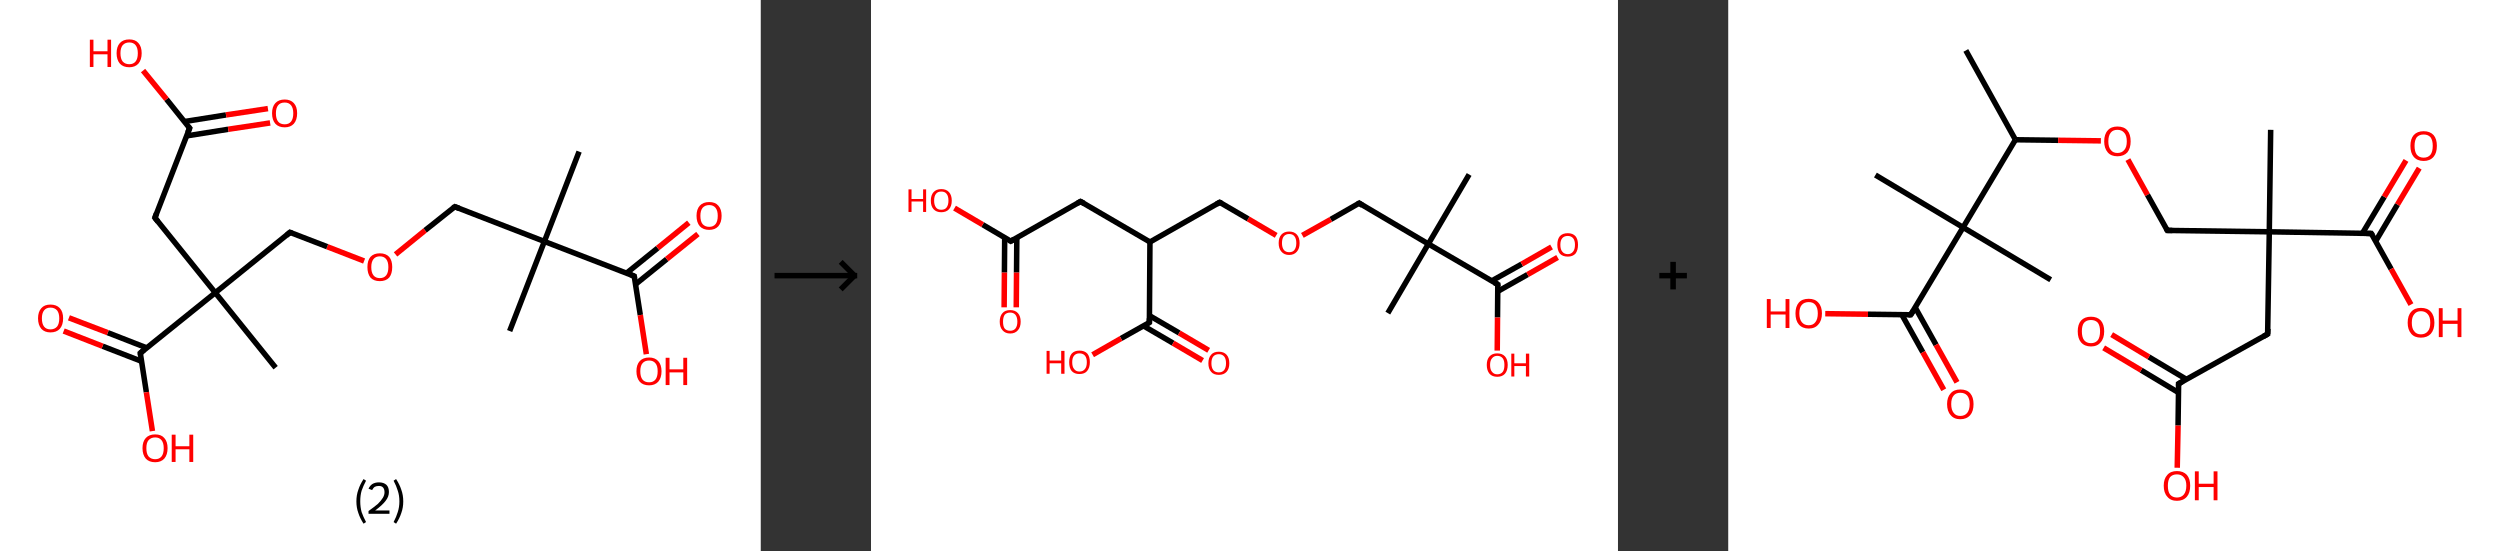 <?xml version='1.0' encoding='ASCII' standalone='yes'?>
<svg xmlns="http://www.w3.org/2000/svg" xmlns:xlink="http://www.w3.org/1999/xlink" version="1.1" width="907.0px" viewBox="0 0 907.0 200.0" height="200.0px">
  <rect x="0" y="0" width="907.0" height="200.0" fill="#333333" stroke="none"/>
  <g>
    <g transform="translate(0, 0) scale(1 1) "><!-- END OF HEADER -->
<rect style="opacity:1.0;fill:#FFFFFF;stroke:none" width="276.0" height="200.0" x="0.0" y="0.0"> </rect>
<path class="bond-0 atom-0 atom-1" d="M 210.1,55.0 L 197.5,87.6" style="fill:none;fill-rule:evenodd;stroke:#000000;stroke-width:2.0px;stroke-linecap:butt;stroke-linejoin:miter;stroke-opacity:1"/>
<path class="bond-1 atom-1 atom-2" d="M 197.5,87.6 L 184.9,120.1" style="fill:none;fill-rule:evenodd;stroke:#000000;stroke-width:2.0px;stroke-linecap:butt;stroke-linejoin:miter;stroke-opacity:1"/>
<path class="bond-2 atom-1 atom-3" d="M 197.5,87.6 L 165.0,75.0" style="fill:none;fill-rule:evenodd;stroke:#000000;stroke-width:2.0px;stroke-linecap:butt;stroke-linejoin:miter;stroke-opacity:1"/>
<path class="bond-3 atom-3 atom-4" d="M 165.0,75.0 L 154.2,83.6" style="fill:none;fill-rule:evenodd;stroke:#000000;stroke-width:2.0px;stroke-linecap:butt;stroke-linejoin:miter;stroke-opacity:1"/>
<path class="bond-3 atom-3 atom-4" d="M 154.2,83.6 L 143.5,92.3" style="fill:none;fill-rule:evenodd;stroke:#FF0000;stroke-width:2.0px;stroke-linecap:butt;stroke-linejoin:miter;stroke-opacity:1"/>
<path class="bond-4 atom-4 atom-5" d="M 132.1,94.7 L 118.7,89.5" style="fill:none;fill-rule:evenodd;stroke:#FF0000;stroke-width:2.0px;stroke-linecap:butt;stroke-linejoin:miter;stroke-opacity:1"/>
<path class="bond-4 atom-4 atom-5" d="M 118.7,89.5 L 105.2,84.3" style="fill:none;fill-rule:evenodd;stroke:#000000;stroke-width:2.0px;stroke-linecap:butt;stroke-linejoin:miter;stroke-opacity:1"/>
<path class="bond-5 atom-5 atom-6" d="M 105.2,84.3 L 78.1,106.2" style="fill:none;fill-rule:evenodd;stroke:#000000;stroke-width:2.0px;stroke-linecap:butt;stroke-linejoin:miter;stroke-opacity:1"/>
<path class="bond-6 atom-6 atom-7" d="M 78.1,106.2 L 100.0,133.4" style="fill:none;fill-rule:evenodd;stroke:#000000;stroke-width:2.0px;stroke-linecap:butt;stroke-linejoin:miter;stroke-opacity:1"/>
<path class="bond-7 atom-6 atom-8" d="M 78.1,106.2 L 56.2,79.0" style="fill:none;fill-rule:evenodd;stroke:#000000;stroke-width:2.0px;stroke-linecap:butt;stroke-linejoin:miter;stroke-opacity:1"/>
<path class="bond-8 atom-8 atom-9" d="M 56.2,79.0 L 68.8,46.5" style="fill:none;fill-rule:evenodd;stroke:#000000;stroke-width:2.0px;stroke-linecap:butt;stroke-linejoin:miter;stroke-opacity:1"/>
<path class="bond-9 atom-9 atom-10" d="M 67.7,49.3 L 82.8,46.9" style="fill:none;fill-rule:evenodd;stroke:#000000;stroke-width:2.0px;stroke-linecap:butt;stroke-linejoin:miter;stroke-opacity:1"/>
<path class="bond-9 atom-9 atom-10" d="M 82.8,46.9 L 98.0,44.6" style="fill:none;fill-rule:evenodd;stroke:#FF0000;stroke-width:2.0px;stroke-linecap:butt;stroke-linejoin:miter;stroke-opacity:1"/>
<path class="bond-9 atom-9 atom-10" d="M 66.9,44.1 L 82.0,41.7" style="fill:none;fill-rule:evenodd;stroke:#000000;stroke-width:2.0px;stroke-linecap:butt;stroke-linejoin:miter;stroke-opacity:1"/>
<path class="bond-9 atom-9 atom-10" d="M 82.0,41.7 L 97.2,39.4" style="fill:none;fill-rule:evenodd;stroke:#FF0000;stroke-width:2.0px;stroke-linecap:butt;stroke-linejoin:miter;stroke-opacity:1"/>
<path class="bond-10 atom-9 atom-11" d="M 68.8,46.5 L 60.4,36.0" style="fill:none;fill-rule:evenodd;stroke:#000000;stroke-width:2.0px;stroke-linecap:butt;stroke-linejoin:miter;stroke-opacity:1"/>
<path class="bond-10 atom-9 atom-11" d="M 60.4,36.0 L 51.9,25.6" style="fill:none;fill-rule:evenodd;stroke:#FF0000;stroke-width:2.0px;stroke-linecap:butt;stroke-linejoin:miter;stroke-opacity:1"/>
<path class="bond-11 atom-6 atom-12" d="M 78.1,106.2 L 50.9,128.1" style="fill:none;fill-rule:evenodd;stroke:#000000;stroke-width:2.0px;stroke-linecap:butt;stroke-linejoin:miter;stroke-opacity:1"/>
<path class="bond-12 atom-12 atom-13" d="M 53.2,126.2 L 39.1,120.7" style="fill:none;fill-rule:evenodd;stroke:#000000;stroke-width:2.0px;stroke-linecap:butt;stroke-linejoin:miter;stroke-opacity:1"/>
<path class="bond-12 atom-12 atom-13" d="M 39.1,120.7 L 25.0,115.3" style="fill:none;fill-rule:evenodd;stroke:#FF0000;stroke-width:2.0px;stroke-linecap:butt;stroke-linejoin:miter;stroke-opacity:1"/>
<path class="bond-12 atom-12 atom-13" d="M 51.4,131.1 L 37.2,125.6" style="fill:none;fill-rule:evenodd;stroke:#000000;stroke-width:2.0px;stroke-linecap:butt;stroke-linejoin:miter;stroke-opacity:1"/>
<path class="bond-12 atom-12 atom-13" d="M 37.2,125.6 L 23.1,120.1" style="fill:none;fill-rule:evenodd;stroke:#FF0000;stroke-width:2.0px;stroke-linecap:butt;stroke-linejoin:miter;stroke-opacity:1"/>
<path class="bond-13 atom-12 atom-14" d="M 50.9,128.1 L 53.1,142.3" style="fill:none;fill-rule:evenodd;stroke:#000000;stroke-width:2.0px;stroke-linecap:butt;stroke-linejoin:miter;stroke-opacity:1"/>
<path class="bond-13 atom-12 atom-14" d="M 53.1,142.3 L 55.3,156.4" style="fill:none;fill-rule:evenodd;stroke:#FF0000;stroke-width:2.0px;stroke-linecap:butt;stroke-linejoin:miter;stroke-opacity:1"/>
<path class="bond-14 atom-1 atom-15" d="M 197.5,87.6 L 230.1,100.2" style="fill:none;fill-rule:evenodd;stroke:#000000;stroke-width:2.0px;stroke-linecap:butt;stroke-linejoin:miter;stroke-opacity:1"/>
<path class="bond-15 atom-15 atom-16" d="M 230.5,103.2 L 241.9,94.0" style="fill:none;fill-rule:evenodd;stroke:#000000;stroke-width:2.0px;stroke-linecap:butt;stroke-linejoin:miter;stroke-opacity:1"/>
<path class="bond-15 atom-15 atom-16" d="M 241.9,94.0 L 253.2,84.9" style="fill:none;fill-rule:evenodd;stroke:#FF0000;stroke-width:2.0px;stroke-linecap:butt;stroke-linejoin:miter;stroke-opacity:1"/>
<path class="bond-15 atom-15 atom-16" d="M 227.3,99.1 L 238.6,90.0" style="fill:none;fill-rule:evenodd;stroke:#000000;stroke-width:2.0px;stroke-linecap:butt;stroke-linejoin:miter;stroke-opacity:1"/>
<path class="bond-15 atom-15 atom-16" d="M 238.6,90.0 L 249.9,80.8" style="fill:none;fill-rule:evenodd;stroke:#FF0000;stroke-width:2.0px;stroke-linecap:butt;stroke-linejoin:miter;stroke-opacity:1"/>
<path class="bond-16 atom-15 atom-17" d="M 230.1,100.2 L 232.3,114.3" style="fill:none;fill-rule:evenodd;stroke:#000000;stroke-width:2.0px;stroke-linecap:butt;stroke-linejoin:miter;stroke-opacity:1"/>
<path class="bond-16 atom-15 atom-17" d="M 232.3,114.3 L 234.5,128.5" style="fill:none;fill-rule:evenodd;stroke:#FF0000;stroke-width:2.0px;stroke-linecap:butt;stroke-linejoin:miter;stroke-opacity:1"/>
<path d="M 166.6,75.6 L 165.0,75.0 L 164.4,75.4" style="fill:none;stroke:#000000;stroke-width:2.0px;stroke-linecap:butt;stroke-linejoin:miter;stroke-opacity:1;"/>
<path d="M 105.9,84.6 L 105.2,84.3 L 103.9,85.4" style="fill:none;stroke:#000000;stroke-width:2.0px;stroke-linecap:butt;stroke-linejoin:miter;stroke-opacity:1;"/>
<path d="M 57.3,80.4 L 56.2,79.0 L 56.8,77.4" style="fill:none;stroke:#000000;stroke-width:2.0px;stroke-linecap:butt;stroke-linejoin:miter;stroke-opacity:1;"/>
<path d="M 68.1,48.1 L 68.8,46.5 L 68.3,45.9" style="fill:none;stroke:#000000;stroke-width:2.0px;stroke-linecap:butt;stroke-linejoin:miter;stroke-opacity:1;"/>
<path d="M 52.2,127.0 L 50.9,128.1 L 51.0,128.8" style="fill:none;stroke:#000000;stroke-width:2.0px;stroke-linecap:butt;stroke-linejoin:miter;stroke-opacity:1;"/>
<path d="M 228.5,99.5 L 230.1,100.2 L 230.2,100.9" style="fill:none;stroke:#000000;stroke-width:2.0px;stroke-linecap:butt;stroke-linejoin:miter;stroke-opacity:1;"/>
<path class="atom-4" d="M 133.3 96.9 Q 133.3 94.5, 134.4 93.2 Q 135.6 91.9, 137.8 91.9 Q 140.0 91.9, 141.2 93.2 Q 142.3 94.5, 142.3 96.9 Q 142.3 99.3, 141.2 100.7 Q 140.0 102.0, 137.8 102.0 Q 135.6 102.0, 134.4 100.7 Q 133.3 99.3, 133.3 96.9 M 137.8 100.9 Q 139.3 100.9, 140.1 99.9 Q 140.9 98.9, 140.9 96.9 Q 140.9 95.0, 140.1 94.0 Q 139.3 93.0, 137.8 93.0 Q 136.3 93.0, 135.5 94.0 Q 134.7 95.0, 134.7 96.9 Q 134.7 98.9, 135.5 99.9 Q 136.3 100.9, 137.8 100.9 " fill="#FF0000"/>
<path class="atom-10" d="M 98.7 41.1 Q 98.7 38.7, 99.9 37.4 Q 101.1 36.1, 103.3 36.1 Q 105.4 36.1, 106.6 37.4 Q 107.8 38.7, 107.8 41.1 Q 107.8 43.5, 106.6 44.9 Q 105.4 46.2, 103.3 46.2 Q 101.1 46.2, 99.9 44.9 Q 98.7 43.5, 98.7 41.1 M 103.3 45.1 Q 104.8 45.1, 105.6 44.1 Q 106.4 43.1, 106.4 41.1 Q 106.4 39.2, 105.6 38.2 Q 104.8 37.2, 103.3 37.2 Q 101.7 37.2, 100.9 38.2 Q 100.1 39.2, 100.1 41.1 Q 100.1 43.1, 100.9 44.1 Q 101.7 45.1, 103.3 45.1 " fill="#FF0000"/>
<path class="atom-11" d="M 32.6 14.4 L 33.9 14.4 L 33.9 18.6 L 39.0 18.6 L 39.0 14.4 L 40.3 14.4 L 40.3 24.3 L 39.0 24.3 L 39.0 19.7 L 33.9 19.7 L 33.9 24.3 L 32.6 24.3 L 32.6 14.4 " fill="#FF0000"/>
<path class="atom-11" d="M 42.3 19.3 Q 42.3 16.9, 43.5 15.6 Q 44.7 14.3, 46.9 14.3 Q 49.1 14.3, 50.2 15.6 Q 51.4 16.9, 51.4 19.3 Q 51.4 21.7, 50.2 23.1 Q 49.0 24.4, 46.9 24.4 Q 44.7 24.4, 43.5 23.1 Q 42.3 21.7, 42.3 19.3 M 46.9 23.3 Q 48.4 23.3, 49.2 22.3 Q 50.0 21.3, 50.0 19.3 Q 50.0 17.4, 49.2 16.4 Q 48.4 15.4, 46.9 15.4 Q 45.4 15.4, 44.5 16.4 Q 43.7 17.4, 43.7 19.3 Q 43.7 21.3, 44.5 22.3 Q 45.4 23.3, 46.9 23.3 " fill="#FF0000"/>
<path class="atom-13" d="M 13.8 115.5 Q 13.8 113.1, 15.0 111.8 Q 16.1 110.5, 18.3 110.5 Q 20.5 110.5, 21.7 111.8 Q 22.9 113.1, 22.9 115.5 Q 22.9 117.9, 21.7 119.3 Q 20.5 120.6, 18.3 120.6 Q 16.2 120.6, 15.0 119.3 Q 13.8 117.9, 13.8 115.5 M 18.3 119.5 Q 19.8 119.5, 20.7 118.5 Q 21.5 117.5, 21.5 115.5 Q 21.5 113.6, 20.7 112.6 Q 19.8 111.6, 18.3 111.6 Q 16.8 111.6, 16.0 112.6 Q 15.2 113.6, 15.2 115.5 Q 15.2 117.5, 16.0 118.5 Q 16.8 119.5, 18.3 119.5 " fill="#FF0000"/>
<path class="atom-14" d="M 51.7 162.6 Q 51.7 160.2, 52.9 158.9 Q 54.1 157.6, 56.3 157.6 Q 58.5 157.6, 59.6 158.9 Q 60.8 160.2, 60.8 162.6 Q 60.8 165.0, 59.6 166.4 Q 58.4 167.7, 56.3 167.7 Q 54.1 167.7, 52.9 166.4 Q 51.7 165.0, 51.7 162.6 M 56.3 166.6 Q 57.8 166.6, 58.6 165.6 Q 59.4 164.6, 59.4 162.6 Q 59.4 160.7, 58.6 159.7 Q 57.8 158.7, 56.3 158.7 Q 54.8 158.7, 53.9 159.7 Q 53.1 160.6, 53.1 162.6 Q 53.1 164.6, 53.9 165.6 Q 54.8 166.6, 56.3 166.6 " fill="#FF0000"/>
<path class="atom-14" d="M 62.3 157.7 L 63.7 157.7 L 63.7 161.9 L 68.7 161.9 L 68.7 157.7 L 70.1 157.7 L 70.1 167.6 L 68.7 167.6 L 68.7 163.0 L 63.7 163.0 L 63.7 167.6 L 62.3 167.6 L 62.3 157.7 " fill="#FF0000"/>
<path class="atom-16" d="M 252.7 78.3 Q 252.7 75.9, 253.9 74.6 Q 255.1 73.3, 257.3 73.3 Q 259.5 73.3, 260.6 74.6 Q 261.8 75.9, 261.8 78.3 Q 261.8 80.7, 260.6 82.1 Q 259.4 83.4, 257.3 83.4 Q 255.1 83.4, 253.9 82.1 Q 252.7 80.7, 252.7 78.3 M 257.3 82.3 Q 258.8 82.3, 259.6 81.3 Q 260.4 80.3, 260.4 78.3 Q 260.4 76.4, 259.6 75.4 Q 258.8 74.4, 257.3 74.4 Q 255.8 74.4, 254.9 75.4 Q 254.1 76.4, 254.1 78.3 Q 254.1 80.3, 254.9 81.3 Q 255.8 82.3, 257.3 82.3 " fill="#FF0000"/>
<path class="atom-17" d="M 230.9 134.7 Q 230.9 132.3, 232.1 131.0 Q 233.3 129.7, 235.5 129.7 Q 237.6 129.7, 238.8 131.0 Q 240.0 132.3, 240.0 134.7 Q 240.0 137.1, 238.8 138.5 Q 237.6 139.8, 235.5 139.8 Q 233.3 139.8, 232.1 138.5 Q 230.9 137.1, 230.9 134.7 M 235.5 138.7 Q 237.0 138.7, 237.8 137.7 Q 238.6 136.7, 238.6 134.7 Q 238.6 132.7, 237.8 131.8 Q 237.0 130.8, 235.5 130.8 Q 233.9 130.8, 233.1 131.8 Q 232.3 132.7, 232.3 134.7 Q 232.3 136.7, 233.1 137.7 Q 233.9 138.7, 235.5 138.7 " fill="#FF0000"/>
<path class="atom-17" d="M 241.5 129.8 L 242.9 129.8 L 242.9 134.0 L 247.9 134.0 L 247.9 129.8 L 249.3 129.8 L 249.3 139.7 L 247.9 139.7 L 247.9 135.1 L 242.9 135.1 L 242.9 139.7 L 241.5 139.7 L 241.5 129.8 " fill="#FF0000"/>
<path class="legend" d="M 129.3 181.9 Q 129.3 179.6, 130.0 177.7 Q 130.6 175.8, 131.9 173.8 L 132.8 174.4 Q 131.8 176.3, 131.2 178.0 Q 130.7 179.7, 130.7 181.9 Q 130.7 184.0, 131.2 185.8 Q 131.8 187.5, 132.8 189.4 L 131.9 190.0 Q 130.6 188.0, 130.0 186.1 Q 129.3 184.2, 129.3 181.9 " fill="#000000"/>
<path class="legend" d="M 133.7 177.3 Q 134.2 176.2, 135.1 175.6 Q 136.1 175.0, 137.5 175.0 Q 139.2 175.0, 140.2 175.9 Q 141.1 176.8, 141.1 178.5 Q 141.1 180.2, 139.9 181.7 Q 138.7 183.3, 136.1 185.2 L 141.3 185.2 L 141.3 186.4 L 133.7 186.4 L 133.7 185.4 Q 135.8 183.9, 137.1 182.8 Q 138.3 181.6, 138.9 180.6 Q 139.5 179.6, 139.5 178.6 Q 139.5 177.5, 139.0 176.9 Q 138.5 176.3, 137.5 176.3 Q 136.6 176.3, 136.0 176.6 Q 135.4 177.0, 135.0 177.8 L 133.7 177.3 " fill="#000000"/>
<path class="legend" d="M 146.3 181.9 Q 146.3 184.2, 145.6 186.1 Q 145.0 188.0, 143.7 190.0 L 142.8 189.4 Q 143.8 187.5, 144.3 185.8 Q 144.9 184.0, 144.9 181.9 Q 144.9 179.7, 144.3 178.0 Q 143.8 176.3, 142.8 174.4 L 143.7 173.8 Q 145.0 175.8, 145.6 177.7 Q 146.3 179.6, 146.3 181.9 " fill="#000000"/>
</g>
    <g transform="translate(276.0, 0) scale(1 1) "><line x1="5" y1="100" x2="35" y2="100" style="stroke:rgb(0,0,0);stroke-width:2"/>
  <line x1="34" y1="100" x2="29" y2="95" style="stroke:rgb(0,0,0);stroke-width:2"/>
  <line x1="34" y1="100" x2="29" y2="105" style="stroke:rgb(0,0,0);stroke-width:2"/>
</g>
    <g transform="translate(316.0, 0) scale(1 1) "><!-- END OF HEADER -->
<rect style="opacity:1.0;fill:#FFFFFF;stroke:none" width="271.0" height="200.0" x="0.0" y="0.0"> </rect>
<path class="bond-0 atom-0 atom-1" d="M 217.0,63.3 L 202.2,88.5" style="fill:none;fill-rule:evenodd;stroke:#000000;stroke-width:2.0px;stroke-linecap:butt;stroke-linejoin:miter;stroke-opacity:1"/>
<path class="bond-1 atom-1 atom-2" d="M 202.2,88.5 L 187.5,113.6" style="fill:none;fill-rule:evenodd;stroke:#000000;stroke-width:2.0px;stroke-linecap:butt;stroke-linejoin:miter;stroke-opacity:1"/>
<path class="bond-2 atom-1 atom-3" d="M 202.2,88.5 L 177.1,73.7" style="fill:none;fill-rule:evenodd;stroke:#000000;stroke-width:2.0px;stroke-linecap:butt;stroke-linejoin:miter;stroke-opacity:1"/>
<path class="bond-3 atom-3 atom-4" d="M 177.1,73.7 L 166.8,79.6" style="fill:none;fill-rule:evenodd;stroke:#000000;stroke-width:2.0px;stroke-linecap:butt;stroke-linejoin:miter;stroke-opacity:1"/>
<path class="bond-3 atom-3 atom-4" d="M 166.8,79.6 L 156.5,85.4" style="fill:none;fill-rule:evenodd;stroke:#FF0000;stroke-width:2.0px;stroke-linecap:butt;stroke-linejoin:miter;stroke-opacity:1"/>
<path class="bond-4 atom-4 atom-5" d="M 147.0,85.4 L 136.8,79.4" style="fill:none;fill-rule:evenodd;stroke:#FF0000;stroke-width:2.0px;stroke-linecap:butt;stroke-linejoin:miter;stroke-opacity:1"/>
<path class="bond-4 atom-4 atom-5" d="M 136.8,79.4 L 126.5,73.4" style="fill:none;fill-rule:evenodd;stroke:#000000;stroke-width:2.0px;stroke-linecap:butt;stroke-linejoin:miter;stroke-opacity:1"/>
<path class="bond-5 atom-5 atom-6" d="M 126.5,73.4 L 101.2,87.8" style="fill:none;fill-rule:evenodd;stroke:#000000;stroke-width:2.0px;stroke-linecap:butt;stroke-linejoin:miter;stroke-opacity:1"/>
<path class="bond-6 atom-6 atom-7" d="M 101.2,87.8 L 76.0,73.1" style="fill:none;fill-rule:evenodd;stroke:#000000;stroke-width:2.0px;stroke-linecap:butt;stroke-linejoin:miter;stroke-opacity:1"/>
<path class="bond-7 atom-7 atom-8" d="M 76.0,73.1 L 50.7,87.5" style="fill:none;fill-rule:evenodd;stroke:#000000;stroke-width:2.0px;stroke-linecap:butt;stroke-linejoin:miter;stroke-opacity:1"/>
<path class="bond-8 atom-8 atom-9" d="M 48.5,86.2 L 48.4,98.9" style="fill:none;fill-rule:evenodd;stroke:#000000;stroke-width:2.0px;stroke-linecap:butt;stroke-linejoin:miter;stroke-opacity:1"/>
<path class="bond-8 atom-8 atom-9" d="M 48.4,98.9 L 48.3,111.5" style="fill:none;fill-rule:evenodd;stroke:#FF0000;stroke-width:2.0px;stroke-linecap:butt;stroke-linejoin:miter;stroke-opacity:1"/>
<path class="bond-8 atom-8 atom-9" d="M 52.9,86.2 L 52.8,98.9" style="fill:none;fill-rule:evenodd;stroke:#000000;stroke-width:2.0px;stroke-linecap:butt;stroke-linejoin:miter;stroke-opacity:1"/>
<path class="bond-8 atom-8 atom-9" d="M 52.8,98.9 L 52.7,111.5" style="fill:none;fill-rule:evenodd;stroke:#FF0000;stroke-width:2.0px;stroke-linecap:butt;stroke-linejoin:miter;stroke-opacity:1"/>
<path class="bond-9 atom-8 atom-10" d="M 50.7,87.5 L 40.5,81.5" style="fill:none;fill-rule:evenodd;stroke:#000000;stroke-width:2.0px;stroke-linecap:butt;stroke-linejoin:miter;stroke-opacity:1"/>
<path class="bond-9 atom-8 atom-10" d="M 40.5,81.5 L 30.3,75.5" style="fill:none;fill-rule:evenodd;stroke:#FF0000;stroke-width:2.0px;stroke-linecap:butt;stroke-linejoin:miter;stroke-opacity:1"/>
<path class="bond-10 atom-6 atom-11" d="M 101.2,87.8 L 101.0,117.0" style="fill:none;fill-rule:evenodd;stroke:#000000;stroke-width:2.0px;stroke-linecap:butt;stroke-linejoin:miter;stroke-opacity:1"/>
<path class="bond-11 atom-11 atom-12" d="M 98.8,118.2 L 109.6,124.5" style="fill:none;fill-rule:evenodd;stroke:#000000;stroke-width:2.0px;stroke-linecap:butt;stroke-linejoin:miter;stroke-opacity:1"/>
<path class="bond-11 atom-11 atom-12" d="M 109.6,124.5 L 120.3,130.8" style="fill:none;fill-rule:evenodd;stroke:#FF0000;stroke-width:2.0px;stroke-linecap:butt;stroke-linejoin:miter;stroke-opacity:1"/>
<path class="bond-11 atom-11 atom-12" d="M 101.0,114.5 L 111.8,120.8" style="fill:none;fill-rule:evenodd;stroke:#000000;stroke-width:2.0px;stroke-linecap:butt;stroke-linejoin:miter;stroke-opacity:1"/>
<path class="bond-11 atom-11 atom-12" d="M 111.8,120.8 L 122.5,127.1" style="fill:none;fill-rule:evenodd;stroke:#FF0000;stroke-width:2.0px;stroke-linecap:butt;stroke-linejoin:miter;stroke-opacity:1"/>
<path class="bond-12 atom-11 atom-13" d="M 101.0,117.0 L 90.7,122.8" style="fill:none;fill-rule:evenodd;stroke:#000000;stroke-width:2.0px;stroke-linecap:butt;stroke-linejoin:miter;stroke-opacity:1"/>
<path class="bond-12 atom-11 atom-13" d="M 90.7,122.8 L 80.4,128.7" style="fill:none;fill-rule:evenodd;stroke:#FF0000;stroke-width:2.0px;stroke-linecap:butt;stroke-linejoin:miter;stroke-opacity:1"/>
<path class="bond-13 atom-1 atom-14" d="M 202.2,88.5 L 227.4,103.2" style="fill:none;fill-rule:evenodd;stroke:#000000;stroke-width:2.0px;stroke-linecap:butt;stroke-linejoin:miter;stroke-opacity:1"/>
<path class="bond-14 atom-14 atom-15" d="M 227.4,105.7 L 238.2,99.6" style="fill:none;fill-rule:evenodd;stroke:#000000;stroke-width:2.0px;stroke-linecap:butt;stroke-linejoin:miter;stroke-opacity:1"/>
<path class="bond-14 atom-14 atom-15" d="M 238.2,99.6 L 249.1,93.4" style="fill:none;fill-rule:evenodd;stroke:#FF0000;stroke-width:2.0px;stroke-linecap:butt;stroke-linejoin:miter;stroke-opacity:1"/>
<path class="bond-14 atom-14 atom-15" d="M 225.2,101.9 L 236.1,95.8" style="fill:none;fill-rule:evenodd;stroke:#000000;stroke-width:2.0px;stroke-linecap:butt;stroke-linejoin:miter;stroke-opacity:1"/>
<path class="bond-14 atom-14 atom-15" d="M 236.1,95.8 L 246.9,89.6" style="fill:none;fill-rule:evenodd;stroke:#FF0000;stroke-width:2.0px;stroke-linecap:butt;stroke-linejoin:miter;stroke-opacity:1"/>
<path class="bond-15 atom-14 atom-16" d="M 227.4,103.2 L 227.3,115.2" style="fill:none;fill-rule:evenodd;stroke:#000000;stroke-width:2.0px;stroke-linecap:butt;stroke-linejoin:miter;stroke-opacity:1"/>
<path class="bond-15 atom-14 atom-16" d="M 227.3,115.2 L 227.2,127.2" style="fill:none;fill-rule:evenodd;stroke:#FF0000;stroke-width:2.0px;stroke-linecap:butt;stroke-linejoin:miter;stroke-opacity:1"/>
<path d="M 178.3,74.5 L 177.1,73.7 L 176.6,74.0" style="fill:none;stroke:#000000;stroke-width:2.0px;stroke-linecap:butt;stroke-linejoin:miter;stroke-opacity:1;"/>
<path d="M 127.1,73.7 L 126.5,73.4 L 125.3,74.1" style="fill:none;stroke:#000000;stroke-width:2.0px;stroke-linecap:butt;stroke-linejoin:miter;stroke-opacity:1;"/>
<path d="M 77.3,73.8 L 76.0,73.1 L 74.8,73.8" style="fill:none;stroke:#000000;stroke-width:2.0px;stroke-linecap:butt;stroke-linejoin:miter;stroke-opacity:1;"/>
<path d="M 51.9,86.8 L 50.7,87.5 L 50.2,87.2" style="fill:none;stroke:#000000;stroke-width:2.0px;stroke-linecap:butt;stroke-linejoin:miter;stroke-opacity:1;"/>
<path d="M 101.0,115.5 L 101.0,117.0 L 100.5,117.3" style="fill:none;stroke:#000000;stroke-width:2.0px;stroke-linecap:butt;stroke-linejoin:miter;stroke-opacity:1;"/>
<path d="M 226.1,102.5 L 227.4,103.2 L 227.4,103.8" style="fill:none;stroke:#000000;stroke-width:2.0px;stroke-linecap:butt;stroke-linejoin:miter;stroke-opacity:1;"/>
<path class="atom-4" d="M 147.9 88.2 Q 147.9 86.2, 148.9 85.1 Q 149.9 84.0, 151.7 84.0 Q 153.5 84.0, 154.5 85.1 Q 155.5 86.2, 155.5 88.2 Q 155.5 90.2, 154.5 91.3 Q 153.5 92.5, 151.7 92.5 Q 149.9 92.5, 148.9 91.3 Q 147.9 90.2, 147.9 88.2 M 151.7 91.5 Q 153.0 91.5, 153.6 90.7 Q 154.3 89.8, 154.3 88.2 Q 154.3 86.5, 153.6 85.7 Q 153.0 84.9, 151.7 84.9 Q 150.5 84.9, 149.8 85.7 Q 149.1 86.5, 149.1 88.2 Q 149.1 89.8, 149.8 90.7 Q 150.5 91.5, 151.7 91.5 " fill="#FF0000"/>
<path class="atom-9" d="M 46.7 116.7 Q 46.7 114.7, 47.7 113.6 Q 48.6 112.5, 50.5 112.5 Q 52.3 112.5, 53.3 113.6 Q 54.3 114.7, 54.3 116.7 Q 54.3 118.7, 53.3 119.8 Q 52.3 121.0, 50.5 121.0 Q 48.7 121.0, 47.7 119.8 Q 46.7 118.7, 46.7 116.7 M 50.5 120.0 Q 51.7 120.0, 52.4 119.2 Q 53.1 118.3, 53.1 116.7 Q 53.1 115.1, 52.4 114.2 Q 51.7 113.4, 50.5 113.4 Q 49.2 113.4, 48.5 114.2 Q 47.9 115.1, 47.9 116.7 Q 47.9 118.4, 48.5 119.2 Q 49.2 120.0, 50.5 120.0 " fill="#FF0000"/>
<path class="atom-10" d="M 13.6 68.7 L 14.7 68.7 L 14.7 72.2 L 18.9 72.2 L 18.9 68.7 L 20.0 68.7 L 20.0 76.9 L 18.9 76.9 L 18.9 73.1 L 14.7 73.1 L 14.7 76.9 L 13.6 76.9 L 13.6 68.7 " fill="#FF0000"/>
<path class="atom-10" d="M 21.7 72.8 Q 21.7 70.8, 22.7 69.7 Q 23.7 68.6, 25.5 68.6 Q 27.3 68.6, 28.3 69.7 Q 29.3 70.8, 29.3 72.8 Q 29.3 74.8, 28.3 75.9 Q 27.3 77.0, 25.5 77.0 Q 23.7 77.0, 22.7 75.9 Q 21.7 74.8, 21.7 72.8 M 25.5 76.1 Q 26.8 76.1, 27.4 75.3 Q 28.1 74.4, 28.1 72.8 Q 28.1 71.1, 27.4 70.3 Q 26.8 69.5, 25.5 69.5 Q 24.2 69.5, 23.6 70.3 Q 22.9 71.1, 22.9 72.8 Q 22.9 74.4, 23.6 75.3 Q 24.2 76.1, 25.5 76.1 " fill="#FF0000"/>
<path class="atom-12" d="M 122.4 131.8 Q 122.4 129.8, 123.4 128.7 Q 124.3 127.6, 126.2 127.6 Q 128.0 127.6, 129.0 128.7 Q 130.0 129.8, 130.0 131.8 Q 130.0 133.8, 129.0 134.9 Q 128.0 136.0, 126.2 136.0 Q 124.3 136.0, 123.4 134.9 Q 122.4 133.8, 122.4 131.8 M 126.2 135.1 Q 127.4 135.1, 128.1 134.3 Q 128.8 133.4, 128.8 131.8 Q 128.8 130.1, 128.1 129.3 Q 127.4 128.5, 126.2 128.5 Q 124.9 128.5, 124.2 129.3 Q 123.5 130.1, 123.5 131.8 Q 123.5 133.4, 124.2 134.3 Q 124.9 135.1, 126.2 135.1 " fill="#FF0000"/>
<path class="atom-13" d="M 63.7 127.3 L 64.8 127.3 L 64.8 130.8 L 69.0 130.8 L 69.0 127.3 L 70.2 127.3 L 70.2 135.6 L 69.0 135.6 L 69.0 131.8 L 64.8 131.8 L 64.8 135.6 L 63.7 135.6 L 63.7 127.3 " fill="#FF0000"/>
<path class="atom-13" d="M 71.9 131.4 Q 71.9 129.4, 72.8 128.3 Q 73.8 127.2, 75.6 127.2 Q 77.5 127.2, 78.5 128.3 Q 79.4 129.4, 79.4 131.4 Q 79.4 133.4, 78.4 134.6 Q 77.5 135.7, 75.6 135.7 Q 73.8 135.7, 72.8 134.6 Q 71.9 133.5, 71.9 131.4 M 75.6 134.8 Q 76.9 134.8, 77.6 133.9 Q 78.3 133.1, 78.3 131.4 Q 78.3 129.8, 77.6 129.0 Q 76.9 128.2, 75.6 128.2 Q 74.4 128.2, 73.7 129.0 Q 73.0 129.8, 73.0 131.4 Q 73.0 133.1, 73.7 133.9 Q 74.4 134.8, 75.6 134.8 " fill="#FF0000"/>
<path class="atom-15" d="M 249.0 88.8 Q 249.0 86.8, 249.9 85.7 Q 250.9 84.6, 252.8 84.6 Q 254.6 84.6, 255.6 85.7 Q 256.5 86.8, 256.5 88.8 Q 256.5 90.8, 255.6 92.0 Q 254.6 93.1, 252.8 93.1 Q 250.9 93.1, 249.9 92.0 Q 249.0 90.8, 249.0 88.8 M 252.8 92.2 Q 254.0 92.2, 254.7 91.3 Q 255.4 90.5, 255.4 88.8 Q 255.4 87.2, 254.7 86.4 Q 254.0 85.6, 252.8 85.6 Q 251.5 85.6, 250.8 86.4 Q 250.1 87.2, 250.1 88.8 Q 250.1 90.5, 250.8 91.3 Q 251.5 92.2, 252.8 92.2 " fill="#FF0000"/>
<path class="atom-16" d="M 223.4 132.4 Q 223.4 130.4, 224.4 129.3 Q 225.4 128.2, 227.2 128.2 Q 229.0 128.2, 230.0 129.3 Q 231.0 130.4, 231.0 132.4 Q 231.0 134.4, 230.0 135.6 Q 229.0 136.7, 227.2 136.7 Q 225.4 136.7, 224.4 135.6 Q 223.4 134.4, 223.4 132.4 M 227.2 135.8 Q 228.5 135.8, 229.2 134.9 Q 229.8 134.1, 229.8 132.4 Q 229.8 130.8, 229.2 130.0 Q 228.5 129.1, 227.2 129.1 Q 226.0 129.1, 225.3 130.0 Q 224.6 130.8, 224.6 132.4 Q 224.6 134.1, 225.3 134.9 Q 226.0 135.8, 227.2 135.8 " fill="#FF0000"/>
<path class="atom-16" d="M 232.3 128.3 L 233.4 128.3 L 233.4 131.8 L 237.6 131.8 L 237.6 128.3 L 238.8 128.3 L 238.8 136.6 L 237.6 136.6 L 237.6 132.8 L 233.4 132.8 L 233.4 136.6 L 232.3 136.6 L 232.3 128.3 " fill="#FF0000"/>
</g>
    <g transform="translate(587.0, 0) scale(1 1) "><line x1="15" y1="100" x2="25" y2="100" style="stroke:rgb(0,0,0);stroke-width:2"/>
  <line x1="20" y1="95" x2="20" y2="105" style="stroke:rgb(0,0,0);stroke-width:2"/>
</g>
    <g transform="translate(627.0, 0) scale(1 1) "><!-- END OF HEADER -->
<rect style="opacity:1.0;fill:#FFFFFF;stroke:none" width="280.0" height="200.0" x="0.0" y="0.0"> </rect>
<path class="bond-0 atom-0 atom-1" d="M 86.2,18.3 L 104.2,50.7" style="fill:none;fill-rule:evenodd;stroke:#000000;stroke-width:2.0px;stroke-linecap:butt;stroke-linejoin:miter;stroke-opacity:1"/>
<path class="bond-1 atom-1 atom-2" d="M 104.2,50.7 L 119.7,50.9" style="fill:none;fill-rule:evenodd;stroke:#000000;stroke-width:2.0px;stroke-linecap:butt;stroke-linejoin:miter;stroke-opacity:1"/>
<path class="bond-1 atom-1 atom-2" d="M 119.7,50.9 L 135.2,51.1" style="fill:none;fill-rule:evenodd;stroke:#FF0000;stroke-width:2.0px;stroke-linecap:butt;stroke-linejoin:miter;stroke-opacity:1"/>
<path class="bond-2 atom-2 atom-3" d="M 145.0,57.9 L 152.1,70.7" style="fill:none;fill-rule:evenodd;stroke:#FF0000;stroke-width:2.0px;stroke-linecap:butt;stroke-linejoin:miter;stroke-opacity:1"/>
<path class="bond-2 atom-2 atom-3" d="M 152.1,70.7 L 159.3,83.6" style="fill:none;fill-rule:evenodd;stroke:#000000;stroke-width:2.0px;stroke-linecap:butt;stroke-linejoin:miter;stroke-opacity:1"/>
<path class="bond-3 atom-3 atom-4" d="M 159.3,83.6 L 196.3,84.1" style="fill:none;fill-rule:evenodd;stroke:#000000;stroke-width:2.0px;stroke-linecap:butt;stroke-linejoin:miter;stroke-opacity:1"/>
<path class="bond-4 atom-4 atom-5" d="M 196.3,84.1 L 196.8,47.1" style="fill:none;fill-rule:evenodd;stroke:#000000;stroke-width:2.0px;stroke-linecap:butt;stroke-linejoin:miter;stroke-opacity:1"/>
<path class="bond-5 atom-4 atom-6" d="M 196.3,84.1 L 195.7,121.2" style="fill:none;fill-rule:evenodd;stroke:#000000;stroke-width:2.0px;stroke-linecap:butt;stroke-linejoin:miter;stroke-opacity:1"/>
<path class="bond-6 atom-6 atom-7" d="M 195.7,121.2 L 163.4,139.2" style="fill:none;fill-rule:evenodd;stroke:#000000;stroke-width:2.0px;stroke-linecap:butt;stroke-linejoin:miter;stroke-opacity:1"/>
<path class="bond-7 atom-7 atom-8" d="M 166.2,137.6 L 152.6,129.5" style="fill:none;fill-rule:evenodd;stroke:#000000;stroke-width:2.0px;stroke-linecap:butt;stroke-linejoin:miter;stroke-opacity:1"/>
<path class="bond-7 atom-7 atom-8" d="M 152.6,129.5 L 139.1,121.4" style="fill:none;fill-rule:evenodd;stroke:#FF0000;stroke-width:2.0px;stroke-linecap:butt;stroke-linejoin:miter;stroke-opacity:1"/>
<path class="bond-7 atom-7 atom-8" d="M 163.3,142.4 L 149.8,134.3" style="fill:none;fill-rule:evenodd;stroke:#000000;stroke-width:2.0px;stroke-linecap:butt;stroke-linejoin:miter;stroke-opacity:1"/>
<path class="bond-7 atom-7 atom-8" d="M 149.8,134.3 L 136.2,126.2" style="fill:none;fill-rule:evenodd;stroke:#FF0000;stroke-width:2.0px;stroke-linecap:butt;stroke-linejoin:miter;stroke-opacity:1"/>
<path class="bond-8 atom-7 atom-9" d="M 163.4,139.2 L 163.2,154.4" style="fill:none;fill-rule:evenodd;stroke:#000000;stroke-width:2.0px;stroke-linecap:butt;stroke-linejoin:miter;stroke-opacity:1"/>
<path class="bond-8 atom-7 atom-9" d="M 163.2,154.4 L 162.9,169.7" style="fill:none;fill-rule:evenodd;stroke:#FF0000;stroke-width:2.0px;stroke-linecap:butt;stroke-linejoin:miter;stroke-opacity:1"/>
<path class="bond-9 atom-4 atom-10" d="M 196.3,84.1 L 233.3,84.7" style="fill:none;fill-rule:evenodd;stroke:#000000;stroke-width:2.0px;stroke-linecap:butt;stroke-linejoin:miter;stroke-opacity:1"/>
<path class="bond-10 atom-10 atom-11" d="M 234.9,87.5 L 242.8,74.2" style="fill:none;fill-rule:evenodd;stroke:#000000;stroke-width:2.0px;stroke-linecap:butt;stroke-linejoin:miter;stroke-opacity:1"/>
<path class="bond-10 atom-10 atom-11" d="M 242.8,74.2 L 250.7,61.0" style="fill:none;fill-rule:evenodd;stroke:#FF0000;stroke-width:2.0px;stroke-linecap:butt;stroke-linejoin:miter;stroke-opacity:1"/>
<path class="bond-10 atom-10 atom-11" d="M 230.1,84.6 L 238.0,71.4" style="fill:none;fill-rule:evenodd;stroke:#000000;stroke-width:2.0px;stroke-linecap:butt;stroke-linejoin:miter;stroke-opacity:1"/>
<path class="bond-10 atom-10 atom-11" d="M 238.0,71.4 L 245.9,58.2" style="fill:none;fill-rule:evenodd;stroke:#FF0000;stroke-width:2.0px;stroke-linecap:butt;stroke-linejoin:miter;stroke-opacity:1"/>
<path class="bond-11 atom-10 atom-12" d="M 233.3,84.7 L 240.5,97.6" style="fill:none;fill-rule:evenodd;stroke:#000000;stroke-width:2.0px;stroke-linecap:butt;stroke-linejoin:miter;stroke-opacity:1"/>
<path class="bond-11 atom-10 atom-12" d="M 240.5,97.6 L 247.7,110.5" style="fill:none;fill-rule:evenodd;stroke:#FF0000;stroke-width:2.0px;stroke-linecap:butt;stroke-linejoin:miter;stroke-opacity:1"/>
<path class="bond-12 atom-1 atom-13" d="M 104.2,50.7 L 85.2,82.5" style="fill:none;fill-rule:evenodd;stroke:#000000;stroke-width:2.0px;stroke-linecap:butt;stroke-linejoin:miter;stroke-opacity:1"/>
<path class="bond-13 atom-13 atom-14" d="M 85.2,82.5 L 53.4,63.5" style="fill:none;fill-rule:evenodd;stroke:#000000;stroke-width:2.0px;stroke-linecap:butt;stroke-linejoin:miter;stroke-opacity:1"/>
<path class="bond-14 atom-13 atom-15" d="M 85.2,82.5 L 117.0,101.5" style="fill:none;fill-rule:evenodd;stroke:#000000;stroke-width:2.0px;stroke-linecap:butt;stroke-linejoin:miter;stroke-opacity:1"/>
<path class="bond-15 atom-13 atom-16" d="M 85.2,82.5 L 66.2,114.2" style="fill:none;fill-rule:evenodd;stroke:#000000;stroke-width:2.0px;stroke-linecap:butt;stroke-linejoin:miter;stroke-opacity:1"/>
<path class="bond-16 atom-16 atom-17" d="M 63.0,114.2 L 70.6,127.8" style="fill:none;fill-rule:evenodd;stroke:#000000;stroke-width:2.0px;stroke-linecap:butt;stroke-linejoin:miter;stroke-opacity:1"/>
<path class="bond-16 atom-16 atom-17" d="M 70.6,127.8 L 78.2,141.4" style="fill:none;fill-rule:evenodd;stroke:#FF0000;stroke-width:2.0px;stroke-linecap:butt;stroke-linejoin:miter;stroke-opacity:1"/>
<path class="bond-16 atom-16 atom-17" d="M 67.8,111.5 L 75.4,125.1" style="fill:none;fill-rule:evenodd;stroke:#000000;stroke-width:2.0px;stroke-linecap:butt;stroke-linejoin:miter;stroke-opacity:1"/>
<path class="bond-16 atom-16 atom-17" d="M 75.4,125.1 L 83.0,138.7" style="fill:none;fill-rule:evenodd;stroke:#FF0000;stroke-width:2.0px;stroke-linecap:butt;stroke-linejoin:miter;stroke-opacity:1"/>
<path class="bond-17 atom-16 atom-18" d="M 66.2,114.2 L 50.7,114.0" style="fill:none;fill-rule:evenodd;stroke:#000000;stroke-width:2.0px;stroke-linecap:butt;stroke-linejoin:miter;stroke-opacity:1"/>
<path class="bond-17 atom-16 atom-18" d="M 50.7,114.0 L 35.2,113.8" style="fill:none;fill-rule:evenodd;stroke:#FF0000;stroke-width:2.0px;stroke-linecap:butt;stroke-linejoin:miter;stroke-opacity:1"/>
<path d="M 158.9,82.9 L 159.3,83.6 L 161.1,83.6" style="fill:none;stroke:#000000;stroke-width:2.0px;stroke-linecap:butt;stroke-linejoin:miter;stroke-opacity:1;"/>
<path d="M 195.8,119.3 L 195.7,121.2 L 194.1,122.1" style="fill:none;stroke:#000000;stroke-width:2.0px;stroke-linecap:butt;stroke-linejoin:miter;stroke-opacity:1;"/>
<path d="M 165.0,138.3 L 163.4,139.2 L 163.4,140.0" style="fill:none;stroke:#000000;stroke-width:2.0px;stroke-linecap:butt;stroke-linejoin:miter;stroke-opacity:1;"/>
<path d="M 231.5,84.7 L 233.3,84.7 L 233.7,85.3" style="fill:none;stroke:#000000;stroke-width:2.0px;stroke-linecap:butt;stroke-linejoin:miter;stroke-opacity:1;"/>
<path d="M 67.2,112.7 L 66.2,114.2 L 65.4,114.2" style="fill:none;stroke:#000000;stroke-width:2.0px;stroke-linecap:butt;stroke-linejoin:miter;stroke-opacity:1;"/>
<path class="atom-2" d="M 136.4 51.3 Q 136.4 48.7, 137.7 47.3 Q 138.9 45.9, 141.2 45.9 Q 143.6 45.9, 144.8 47.3 Q 146.0 48.7, 146.0 51.3 Q 146.0 53.8, 144.8 55.3 Q 143.5 56.7, 141.2 56.7 Q 138.9 56.7, 137.7 55.3 Q 136.4 53.8, 136.4 51.3 M 141.2 55.5 Q 142.8 55.5, 143.7 54.4 Q 144.6 53.4, 144.6 51.3 Q 144.6 49.2, 143.7 48.2 Q 142.8 47.1, 141.2 47.1 Q 139.6 47.1, 138.8 48.1 Q 137.9 49.2, 137.9 51.3 Q 137.9 53.4, 138.8 54.4 Q 139.6 55.5, 141.2 55.5 " fill="#FF0000"/>
<path class="atom-8" d="M 126.8 120.2 Q 126.8 117.7, 128.0 116.3 Q 129.3 114.9, 131.6 114.9 Q 133.9 114.9, 135.2 116.3 Q 136.4 117.7, 136.4 120.2 Q 136.4 122.8, 135.1 124.2 Q 133.9 125.7, 131.6 125.7 Q 129.3 125.7, 128.0 124.2 Q 126.8 122.8, 126.8 120.2 M 131.6 124.5 Q 133.2 124.5, 134.1 123.4 Q 134.9 122.3, 134.9 120.2 Q 134.9 118.2, 134.1 117.1 Q 133.2 116.1, 131.6 116.1 Q 130.0 116.1, 129.1 117.1 Q 128.3 118.1, 128.3 120.2 Q 128.3 122.3, 129.1 123.4 Q 130.0 124.5, 131.6 124.5 " fill="#FF0000"/>
<path class="atom-9" d="M 158.0 176.2 Q 158.0 173.7, 159.3 172.3 Q 160.5 170.9, 162.8 170.9 Q 165.1 170.9, 166.4 172.3 Q 167.6 173.7, 167.6 176.2 Q 167.6 178.8, 166.4 180.2 Q 165.1 181.7, 162.8 181.7 Q 160.5 181.7, 159.3 180.2 Q 158.0 178.8, 158.0 176.2 M 162.8 180.5 Q 164.4 180.5, 165.3 179.4 Q 166.2 178.3, 166.2 176.2 Q 166.2 174.2, 165.3 173.2 Q 164.4 172.1, 162.8 172.1 Q 161.2 172.1, 160.3 173.1 Q 159.5 174.2, 159.5 176.2 Q 159.5 178.4, 160.3 179.4 Q 161.2 180.5, 162.8 180.5 " fill="#FF0000"/>
<path class="atom-9" d="M 169.3 171.0 L 170.7 171.0 L 170.7 175.5 L 176.1 175.5 L 176.1 171.0 L 177.5 171.0 L 177.5 181.5 L 176.1 181.5 L 176.1 176.7 L 170.7 176.7 L 170.7 181.5 L 169.3 181.5 L 169.3 171.0 " fill="#FF0000"/>
<path class="atom-11" d="M 247.5 52.9 Q 247.5 50.4, 248.7 49.0 Q 250.0 47.6, 252.3 47.6 Q 254.6 47.6, 255.9 49.0 Q 257.1 50.4, 257.1 52.9 Q 257.1 55.5, 255.9 56.9 Q 254.6 58.4, 252.3 58.4 Q 250.0 58.4, 248.7 56.9 Q 247.5 55.5, 247.5 52.9 M 252.3 57.2 Q 253.9 57.2, 254.8 56.1 Q 255.6 55.0, 255.6 52.9 Q 255.6 50.9, 254.8 49.8 Q 253.9 48.8, 252.3 48.8 Q 250.7 48.8, 249.8 49.8 Q 249.0 50.9, 249.0 52.9 Q 249.0 55.0, 249.8 56.1 Q 250.7 57.2, 252.3 57.2 " fill="#FF0000"/>
<path class="atom-12" d="M 246.5 117.1 Q 246.5 114.5, 247.8 113.1 Q 249.0 111.7, 251.3 111.7 Q 253.7 111.7, 254.9 113.1 Q 256.2 114.5, 256.2 117.1 Q 256.2 119.6, 254.9 121.1 Q 253.6 122.5, 251.3 122.5 Q 249.0 122.5, 247.8 121.1 Q 246.5 119.6, 246.5 117.1 M 251.3 121.3 Q 252.9 121.3, 253.8 120.2 Q 254.7 119.2, 254.7 117.1 Q 254.7 115.0, 253.8 114.0 Q 252.9 112.9, 251.3 112.9 Q 249.7 112.9, 248.9 114.0 Q 248.0 115.0, 248.0 117.1 Q 248.0 119.2, 248.9 120.2 Q 249.7 121.3, 251.3 121.3 " fill="#FF0000"/>
<path class="atom-12" d="M 257.8 111.8 L 259.2 111.8 L 259.2 116.3 L 264.6 116.3 L 264.6 111.8 L 266.0 111.8 L 266.0 122.3 L 264.6 122.3 L 264.6 117.5 L 259.2 117.5 L 259.2 122.3 L 257.8 122.3 L 257.8 111.8 " fill="#FF0000"/>
<path class="atom-17" d="M 79.4 146.6 Q 79.4 144.1, 80.7 142.7 Q 81.9 141.3, 84.2 141.3 Q 86.6 141.3, 87.8 142.7 Q 89.0 144.1, 89.0 146.6 Q 89.0 149.2, 87.8 150.6 Q 86.5 152.1, 84.2 152.1 Q 81.9 152.1, 80.7 150.6 Q 79.4 149.2, 79.4 146.6 M 84.2 150.9 Q 85.8 150.9, 86.7 149.8 Q 87.6 148.7, 87.6 146.6 Q 87.6 144.6, 86.7 143.5 Q 85.8 142.5, 84.2 142.5 Q 82.6 142.5, 81.8 143.5 Q 80.9 144.5, 80.9 146.6 Q 80.9 148.7, 81.8 149.8 Q 82.6 150.9, 84.2 150.9 " fill="#FF0000"/>
<path class="atom-18" d="M 14.0 108.5 L 15.4 108.5 L 15.4 113.0 L 20.8 113.0 L 20.8 108.5 L 22.2 108.5 L 22.2 119.0 L 20.8 119.0 L 20.8 114.1 L 15.4 114.1 L 15.4 119.0 L 14.0 119.0 L 14.0 108.5 " fill="#FF0000"/>
<path class="atom-18" d="M 24.4 113.7 Q 24.4 111.2, 25.6 109.8 Q 26.8 108.4, 29.2 108.4 Q 31.5 108.4, 32.7 109.8 Q 34.0 111.2, 34.0 113.7 Q 34.0 116.3, 32.7 117.7 Q 31.5 119.2, 29.2 119.2 Q 26.9 119.2, 25.6 117.7 Q 24.4 116.3, 24.4 113.7 M 29.2 118.0 Q 30.8 118.0, 31.6 116.9 Q 32.5 115.8, 32.5 113.7 Q 32.5 111.7, 31.6 110.6 Q 30.8 109.6, 29.2 109.6 Q 27.6 109.6, 26.7 110.6 Q 25.8 111.6, 25.8 113.7 Q 25.8 115.8, 26.7 116.9 Q 27.6 118.0, 29.2 118.0 " fill="#FF0000"/>
</g>
  </g>
</svg>
